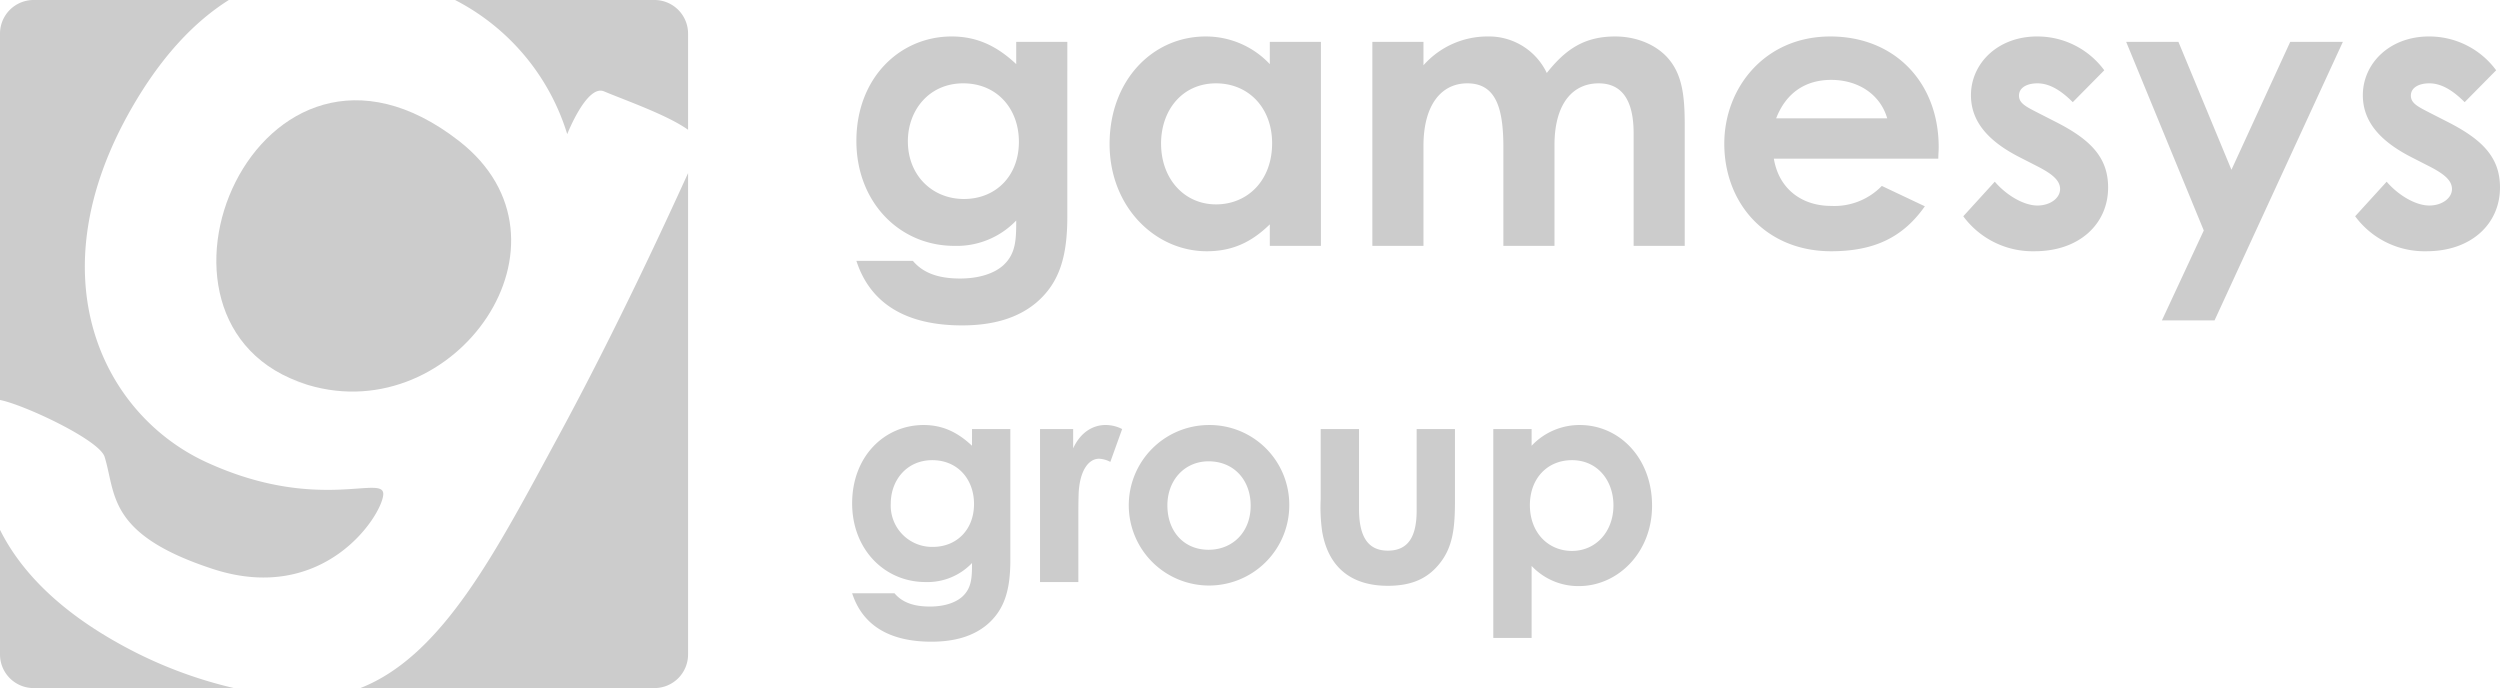 <svg xmlns="http://www.w3.org/2000/svg" width="520.55" height="143.27" viewBox="0 0 520.55 143.27"><defs><style>.a{fill:#cccccc;}</style></defs><path class="a" d="M118.108,27.93s4.075-10.4,7.652-8.908c4.313,1.818,13.162,4.892,17.51,8V7a7,7,0,0,0-7-7H94.755A46.842,46.842,0,0,1,118.108,27.93Z"/><path class="a" d="M64.162,80.167c30.694,9.162,58.2-29.96,31.416-50.811C53.761-3.208,23.894,67.7,63.918,80.061l-3.966-1.187C60.242,78.965,63.911,80.085,64.162,80.167Z"/><path class="a" d="M25.65,134.491C11.592,126.858,3.959,118.264,0,110.321V136.27a7,7,0,0,0,7,7H48.709A91.294,91.294,0,0,1,25.65,134.491Z"/><path class="a" d="M21.783,95.123c2.387,7.743.5,16.15,22.538,23.348C67.385,126,79.459,107.487,79.8,103.013s-13.519,3.953-36.867-6.793C21.513,86.353,7.1,57.773,27.479,22.4,33.783,11.453,40.687,4.388,47.647,0H7A7,7,0,0,0,0,7V83.283C4.941,84.243,20.685,91.582,21.783,95.123Z"/><path class="a" d="M116.213,90.949c-12.753,23.5-23.91,45.556-41.178,52.321H136.27a7,7,0,0,0,7-7V36.046C138.931,45.561,128.528,68.245,116.213,90.949Z"/><path class="a" d="M222.236,45.114c0,8.24-1.6,13.761-6.48,17.921-3.84,3.2-8.96,4.72-15.44,4.72-11.681,0-19.121-4.56-22-13.441h11.76c2.161,2.561,5.36,3.68,9.84,3.68,3.921,0,7.12-1.039,9.041-2.8,2.56-2.4,2.64-5.28,2.64-9.28a17.115,17.115,0,0,1-12.88,5.28c-11.441,0-20.4-9.12-20.4-21.841,0-13.119,9.04-21.759,19.84-21.759,5.281,0,9.441,2,13.441,5.759V8.714h10.64Zm-33.2-15.681c0,7.042,5.04,12,11.681,12,6.56,0,11.439-4.719,11.439-11.92,0-6.88-4.559-12.161-11.6-12.161S189.035,22.874,189.035,29.433Z"/><path class="a" d="M264.4,46.715c-3.76,3.679-7.76,5.6-13.12,5.6-10.8,0-20.241-9.28-20.241-22.32,0-13.28,8.96-22.4,20-22.4A18.251,18.251,0,0,1,264.4,13.353V8.714h10.64v42.48H264.4Zm-22.641-16.8c0,7.28,4.8,12.641,11.441,12.641,6.56,0,11.68-4.961,11.68-12.721,0-7.44-4.96-12.481-11.68-12.481C246.154,17.353,241.754,22.954,241.754,29.914Z"/><path class="a" d="M323.674,51.194H313.033V30.634c0-8.24-1.6-13.281-7.519-13.281-5.28,0-9.12,4.321-9.12,13.041v20.8H285.753V8.714h10.641v4.88a17.769,17.769,0,0,1,13.28-6,13.346,13.346,0,0,1,12.4,7.6c3.92-4.96,7.84-7.6,14.241-7.6,4.719,0,8.96,1.92,11.36,4.96,2.8,3.52,3.12,8.16,3.12,13.76v24.88H340.154V27.754c0-6.96-2.48-10.4-7.28-10.4-5.36,0-9.2,4.161-9.2,12.881Z"/><path class="a" d="M400.793,42.954c-4.56,6.48-10.56,9.36-19.52,9.36-13.521,0-22.241-9.92-22.241-22.4,0-11.6,8.4-22.32,22.081-22.32,13.44,0,22.56,9.6,22.56,23.04,0,.96-.08,1.44-.08,2.4H369.352c1.04,6.32,5.841,9.841,11.921,9.841a13.754,13.754,0,0,0,10.56-4.16Zm-7.84-18.32c-1.44-4.96-6-8-11.68-8-5.281,0-9.361,2.639-11.441,8Z"/><path class="a" d="M420.632,32.794c-6.8-3.441-10.24-7.6-10.24-12.96,0-6.641,5.6-12.24,13.761-12.24a17.281,17.281,0,0,1,14,7.04l-6.561,6.639c-2.4-2.4-4.8-3.92-7.359-3.92-2.161,0-3.841.881-3.841,2.561,0,1.6,1.52,2.32,3.841,3.519l3.92,2c7.04,3.6,10.8,7.281,10.8,13.6,0,7.6-6,13.28-15.28,13.28a17.947,17.947,0,0,1-14.88-7.28l6.56-7.2c2.48,2.881,6.08,4.961,8.881,4.961,2.639,0,4.719-1.521,4.719-3.441,0-1.84-1.759-3.2-4.719-4.719Z"/><path class="a" d="M442.711,8.714h10.88l11.041,26.64,12.24-26.64h10.96l-26.72,58H450.151l8.72-18.721Z"/><path class="a" d="M502.23,32.794c-6.8-3.441-10.24-7.6-10.24-12.96,0-6.641,5.6-12.24,13.76-12.24a17.279,17.279,0,0,1,14,7.04l-6.559,6.639c-2.4-2.4-4.8-3.92-7.361-3.92-2.16,0-3.84.881-3.84,2.561,0,1.6,1.52,2.32,3.84,3.519l3.92,2c7.04,3.6,10.8,7.281,10.8,13.6,0,7.6-6,13.28-15.28,13.28a17.947,17.947,0,0,1-14.88-7.28l6.56-7.2c2.48,2.881,6.08,4.961,8.88,4.961,2.64,0,4.72-1.521,4.72-3.441,0-1.84-1.76-3.2-4.72-4.719Z"/><path class="a" d="M210.373,116.635c0,6.179-1.2,10.319-4.859,13.439-2.88,2.4-6.72,3.54-11.58,3.54-8.759,0-14.339-3.42-16.5-10.08h8.819c1.62,1.92,4.021,2.761,7.38,2.761,2.94,0,5.34-.78,6.78-2.1,1.92-1.8,1.98-3.96,1.98-6.96a12.835,12.835,0,0,1-9.66,3.96c-8.58,0-15.3-6.839-15.3-16.379,0-9.84,6.78-16.319,14.879-16.319,3.96,0,7.08,1.5,10.08,4.319V89.336h7.979Zm-24.9-11.76a8.608,8.608,0,0,0,8.759,9c4.92,0,8.58-3.54,8.58-8.94,0-5.16-3.42-9.12-8.7-9.12S185.475,99.955,185.475,104.875Z"/><path class="a" d="M223.454,93.355c1.5-3.3,4.079-4.859,6.72-4.859a7.507,7.507,0,0,1,3.48.84l-2.46,6.84a5.608,5.608,0,0,0-2.34-.66c-2.281,0-4.08,2.639-4.26,7.32-.06,1.739-.06,3.719-.06,5.459v12.9h-7.98V89.336h6.9Z"/><path class="a" d="M268.453,105.235A16.71,16.71,0,1,1,251.533,88.5,16.6,16.6,0,0,1,268.453,105.235Zm-25.379,0c0,5.4,3.42,9.24,8.58,9.24,4.919,0,8.759-3.6,8.759-9.18,0-5.4-3.54-9.239-8.759-9.239C246.674,96.056,243.074,99.955,243.074,105.235Z"/><path class="a" d="M274.994,89.336h7.98v16.619c0,5.7,1.8,8.7,6,8.7,4.26,0,6-2.939,6-8.339V89.336h7.98v14.7c0,5.88-.36,10.2-3.72,13.92-2.52,2.819-5.82,4.02-10.259,4.02-7.68,0-12.42-3.9-13.68-11.34a35.8,35.8,0,0,1-.3-6.72Z"/><path class="a" d="M318.913,92.815a13.683,13.683,0,0,1,10.02-4.319c8.22,0,15.059,6.84,15.059,16.8,0,9.779-7.139,16.74-15.239,16.74a13.338,13.338,0,0,1-9.84-4.2v15h-7.979v-43.5h7.979Zm-.36,12.361c0,5.759,3.84,9.539,8.76,9.539,4.98,0,8.639-4.02,8.639-9.48,0-5.219-3.359-9.42-8.639-9.42C322.213,95.815,318.553,99.6,318.553,105.176Z"/></svg>